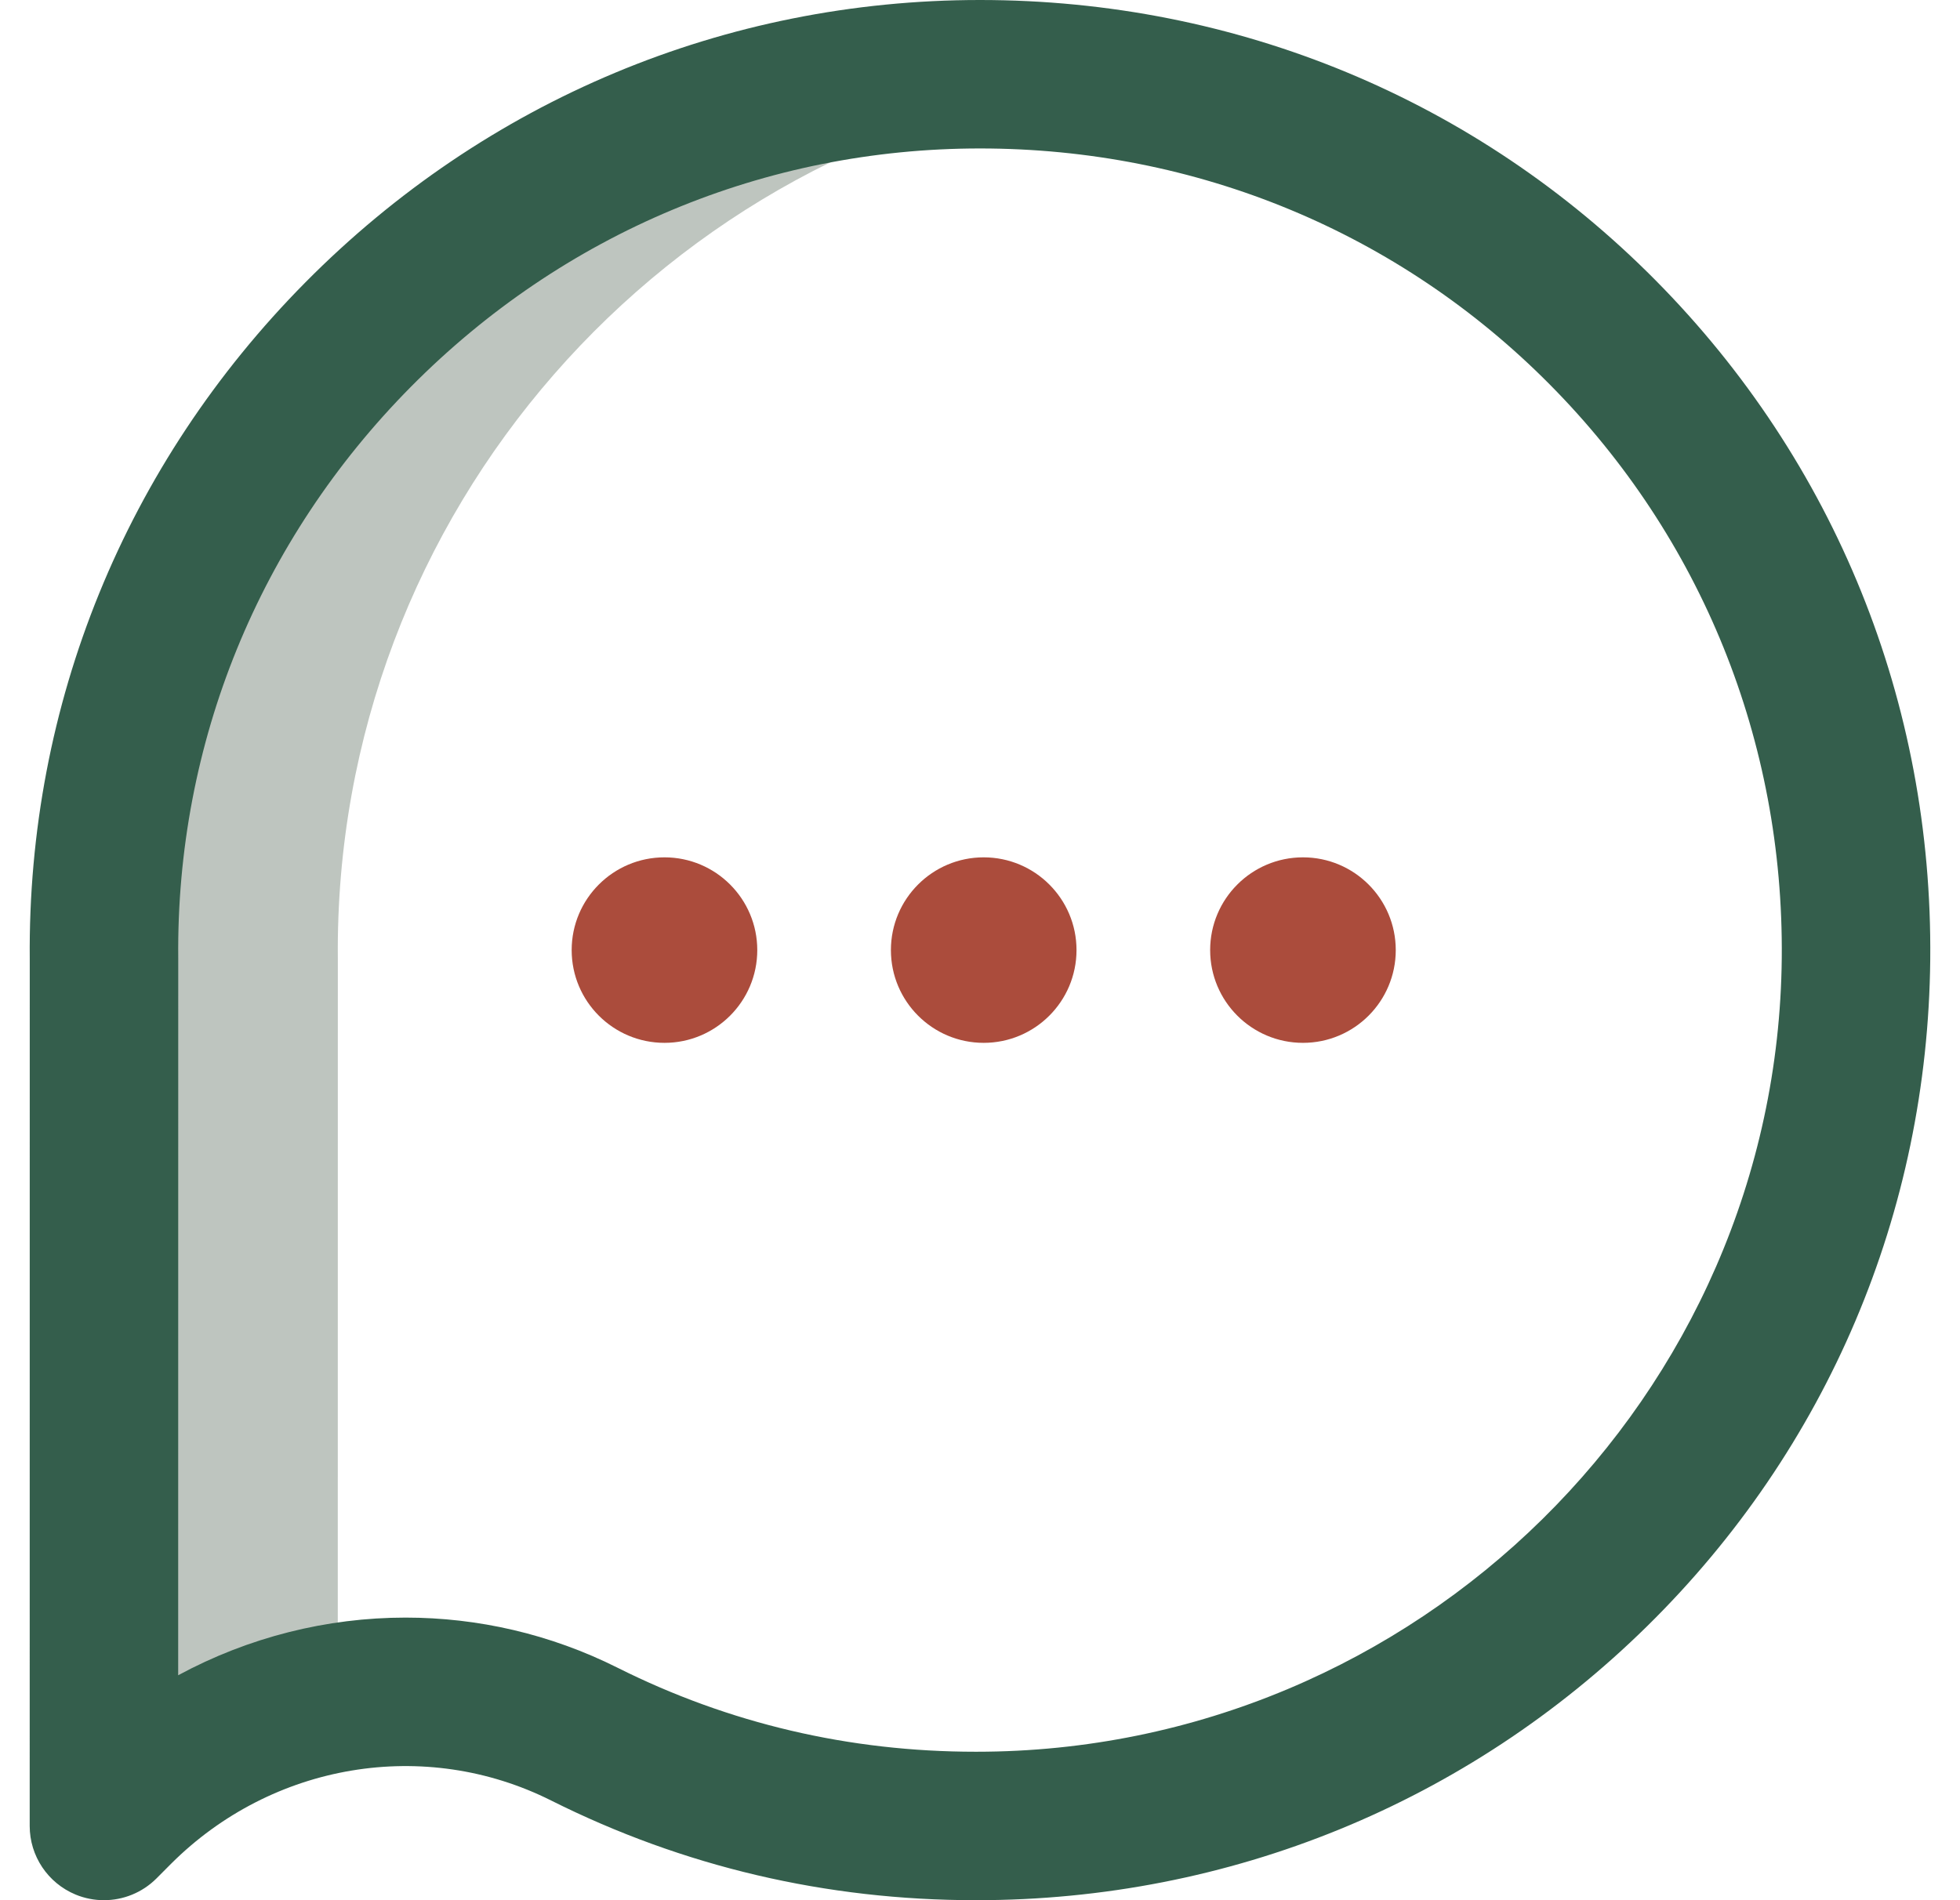 <svg width="33" height="32" viewBox="0 0 33 32" fill="none" xmlns="http://www.w3.org/2000/svg">
<g clip-path="url(#clip0)">
<path d="M5.688 16.145C5.615 8.624 11.212 2.341 18.467 1.378C17.824 1.294 17.168 1.25 16.5 1.25C8.335 1.25 1.672 7.965 1.751 16.145L1.75 30.75L1.994 30.506C3.014 29.486 4.331 28.837 5.687 28.598L5.688 16.145Z" fill="#BEC5BF"/>
<path d="M1.75 32C1.589 32 1.426 31.969 1.272 31.905C0.805 31.711 0.5 31.256 0.5 30.75L0.501 16.151C0.461 11.864 2.11 7.816 5.144 4.753C8.179 1.688 12.212 0 16.5 0C20.82 0 24.859 1.676 27.874 4.72C30.898 7.774 32.541 11.835 32.499 16.157C32.458 20.413 30.766 24.4 27.734 27.384C24.71 30.361 20.699 32 16.441 32C16.436 32 16.431 32 16.426 32C13.907 32 11.502 31.435 9.279 30.321C7.154 29.256 4.582 29.686 2.878 31.389L2.634 31.634C2.395 31.873 2.075 32 1.75 32V32ZM6.829 27.241C8.043 27.241 9.264 27.517 10.399 28.086C12.271 29.024 14.3 29.5 16.427 29.5H16.44C23.847 29.5 29.929 23.505 29.999 16.133C30.034 12.484 28.649 9.055 26.097 6.479C23.556 3.913 20.147 2.5 16.5 2.5C12.885 2.5 9.482 3.925 6.92 6.512C4.358 9.099 2.966 12.516 3.001 16.133C3.001 16.137 3.001 16.141 3.001 16.145L3 28.212C4.185 27.571 5.502 27.241 6.829 27.241V27.241Z" fill="#345E4C"/>
<path d="M12.75 16C12.75 16.863 12.05 17.562 11.188 17.562C10.325 17.562 9.625 16.863 9.625 16C9.625 15.137 10.325 14.438 11.188 14.438C12.05 14.438 12.75 15.137 12.75 16ZM16.562 14.438C15.7 14.438 15 15.137 15 16C15 16.863 15.7 17.562 16.562 17.562C17.425 17.562 18.125 16.863 18.125 16C18.125 15.137 17.425 14.438 16.562 14.438ZM21.938 14.438C21.075 14.438 20.375 15.137 20.375 16C20.375 16.863 21.075 17.562 21.938 17.562C22.8 17.562 23.5 16.863 23.5 16C23.5 15.137 22.8 14.438 21.938 14.438Z" fill="#AB4C3C"/>
</g>
<defs>
<clipPath id="clip0">
<rect width="32" height="32" fill="white" transform="translate(0.5)"/>
</clipPath>
</defs>
</svg>

